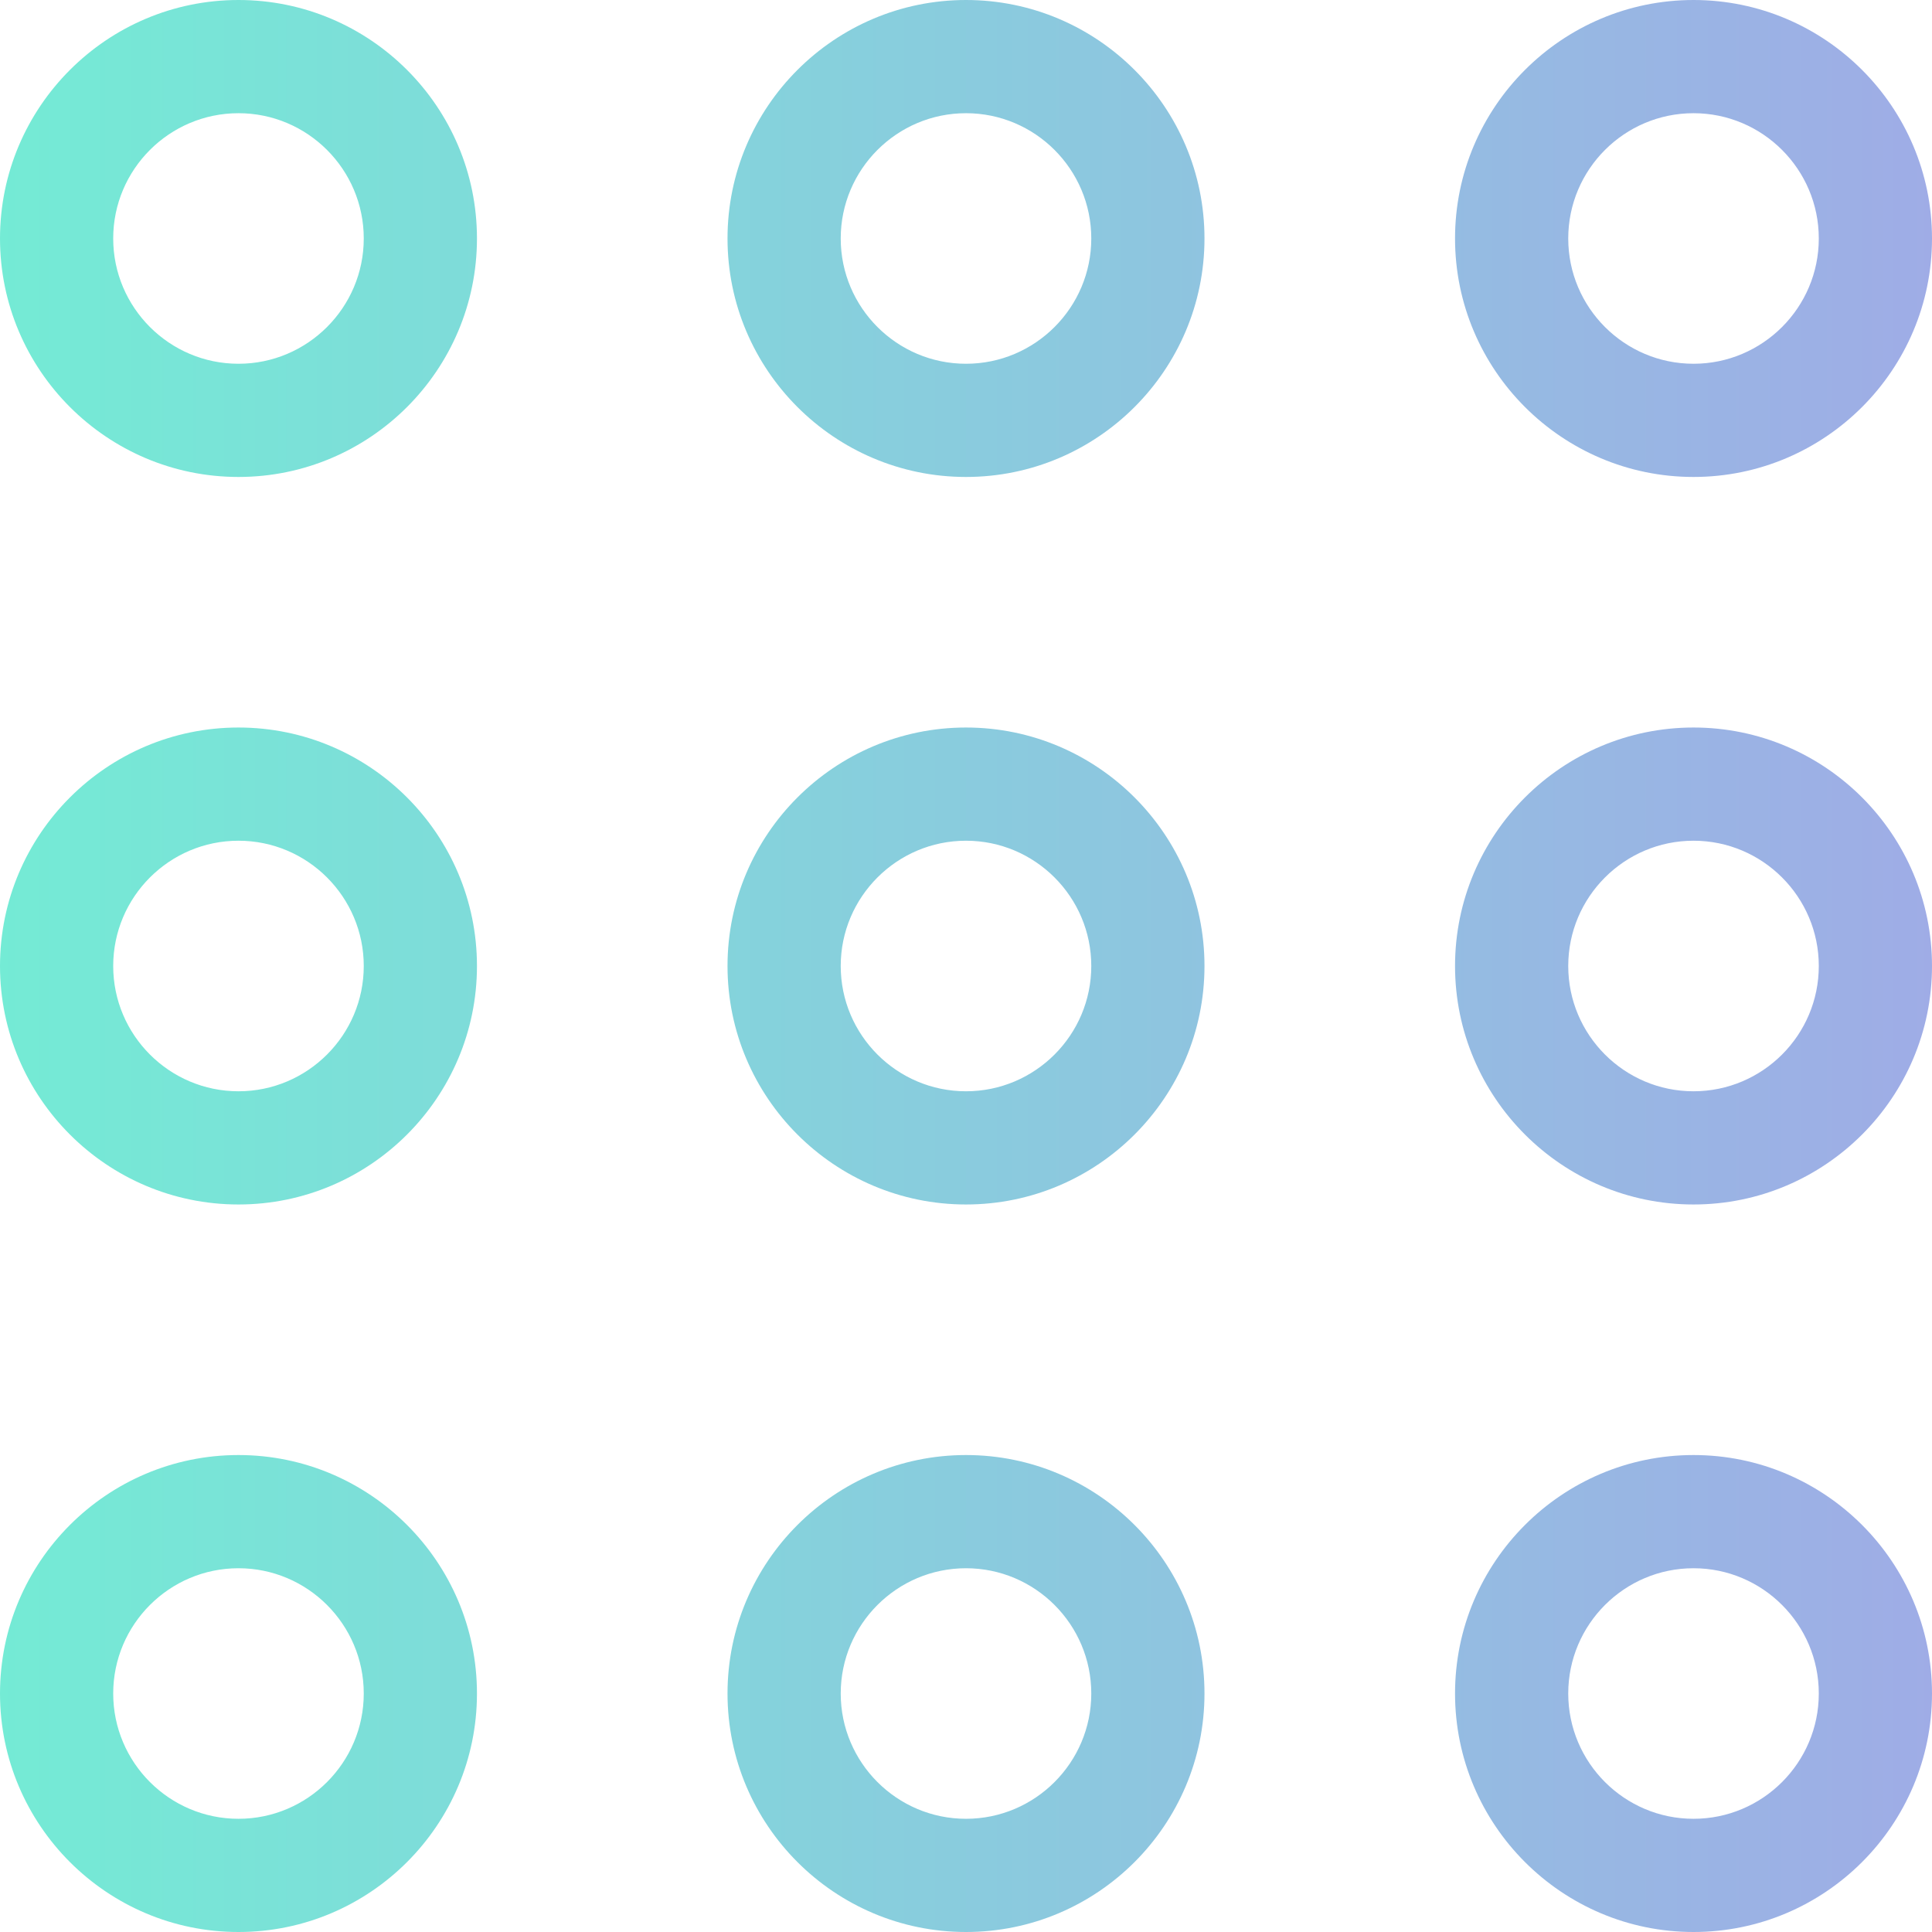 <svg xmlns="http://www.w3.org/2000/svg" id="Layer_1" x="0" y="0" version="1.1" viewBox="0 0 512 512" width="200" height="200"><path d="M256 0c-34.849 0-63.2 28.352-63.2 63.2s28.352 63.2 63.2 63.2 63.2-28.351 63.2-63.2S290.849 0 256 0zm0 96.4c-18.307 0-33.2-14.893-33.2-33.2S237.693 30 256 30s33.2 14.894 33.2 33.2c0 18.306-14.893 33.2-33.2 33.2zm0 96.4c-34.849 0-63.2 28.352-63.2 63.2s28.352 63.2 63.2 63.2 63.2-28.352 63.2-63.2-28.351-63.2-63.2-63.2zm0 96.4c-18.307 0-33.2-14.894-33.2-33.2 0-18.306 14.894-33.2 33.2-33.2 18.306 0 33.2 14.894 33.2 33.2 0 18.306-14.893 33.2-33.2 33.2zm0 96.4c-34.849 0-63.2 28.351-63.2 63.2S221.151 512 256 512s63.2-28.352 63.2-63.2-28.351-63.2-63.2-63.2zm0 96.4c-18.307 0-33.2-14.894-33.2-33.2 0-18.306 14.894-33.2 33.2-33.2 18.306 0 33.2 14.893 33.2 33.2S274.307 482 256 482zM63.2 0C28.352 0 0 28.352 0 63.2s28.352 63.2 63.2 63.2 63.2-28.351 63.2-63.2S98.049 0 63.2 0zm0 96.4C44.894 96.4 30 81.507 30 63.2S44.894 30 63.2 30c18.306 0 33.2 14.894 33.2 33.2 0 18.306-14.893 33.2-33.2 33.2zm0 96.4C28.352 192.8 0 221.151 0 256s28.352 63.2 63.2 63.2 63.2-28.352 63.2-63.2-28.351-63.2-63.2-63.2zm0 96.4C44.894 289.2 30 274.307 30 256s14.894-33.2 33.2-33.2c18.306 0 33.2 14.894 33.2 33.2 0 18.306-14.893 33.2-33.2 33.2zm0 96.4C28.352 385.6 0 413.951 0 448.8S28.352 512 63.2 512s63.2-28.352 63.2-63.2-28.351-63.2-63.2-63.2zm0 96.4C44.894 482 30 467.106 30 448.8c0-18.306 14.894-33.2 33.2-33.2 18.306 0 33.2 14.893 33.2 33.2S81.507 482 63.2 482zM448.8 0c-34.848 0-63.2 28.352-63.2 63.2s28.351 63.2 63.2 63.2S512 98.049 512 63.2 483.648 0 448.8 0zm0 96.4c-18.306 0-33.2-14.893-33.2-33.2S430.493 30 448.8 30c18.307 0 33.2 14.894 33.2 33.2 0 18.306-14.894 33.2-33.2 33.2zm0 96.4c-34.849 0-63.2 28.352-63.2 63.2s28.352 63.2 63.2 63.2S512 290.849 512 256s-28.352-63.2-63.2-63.2zm0 96.4c-18.307 0-33.2-14.894-33.2-33.2 0-18.306 14.894-33.2 33.2-33.2 18.306 0 33.2 14.893 33.2 33.2s-14.894 33.2-33.2 33.2zm0 96.4c-34.849 0-63.2 28.351-63.2 63.2s28.352 63.2 63.2 63.2 63.2-28.352 63.2-63.2-28.352-63.2-63.2-63.2zm0 96.4c-18.307 0-33.2-14.894-33.2-33.2 0-18.306 14.894-33.2 33.2-33.2 18.306 0 33.2 14.893 33.2 33.2S467.106 482 448.8 482z" fill="url(&quot;#SvgjsLinearGradient1062&quot;)"></path><defs><linearGradient id="SvgjsLinearGradient1062"><stop stop-color="#74ebd5" offset="0"></stop><stop stop-color="#9face6" offset="1"></stop></linearGradient></defs></svg>